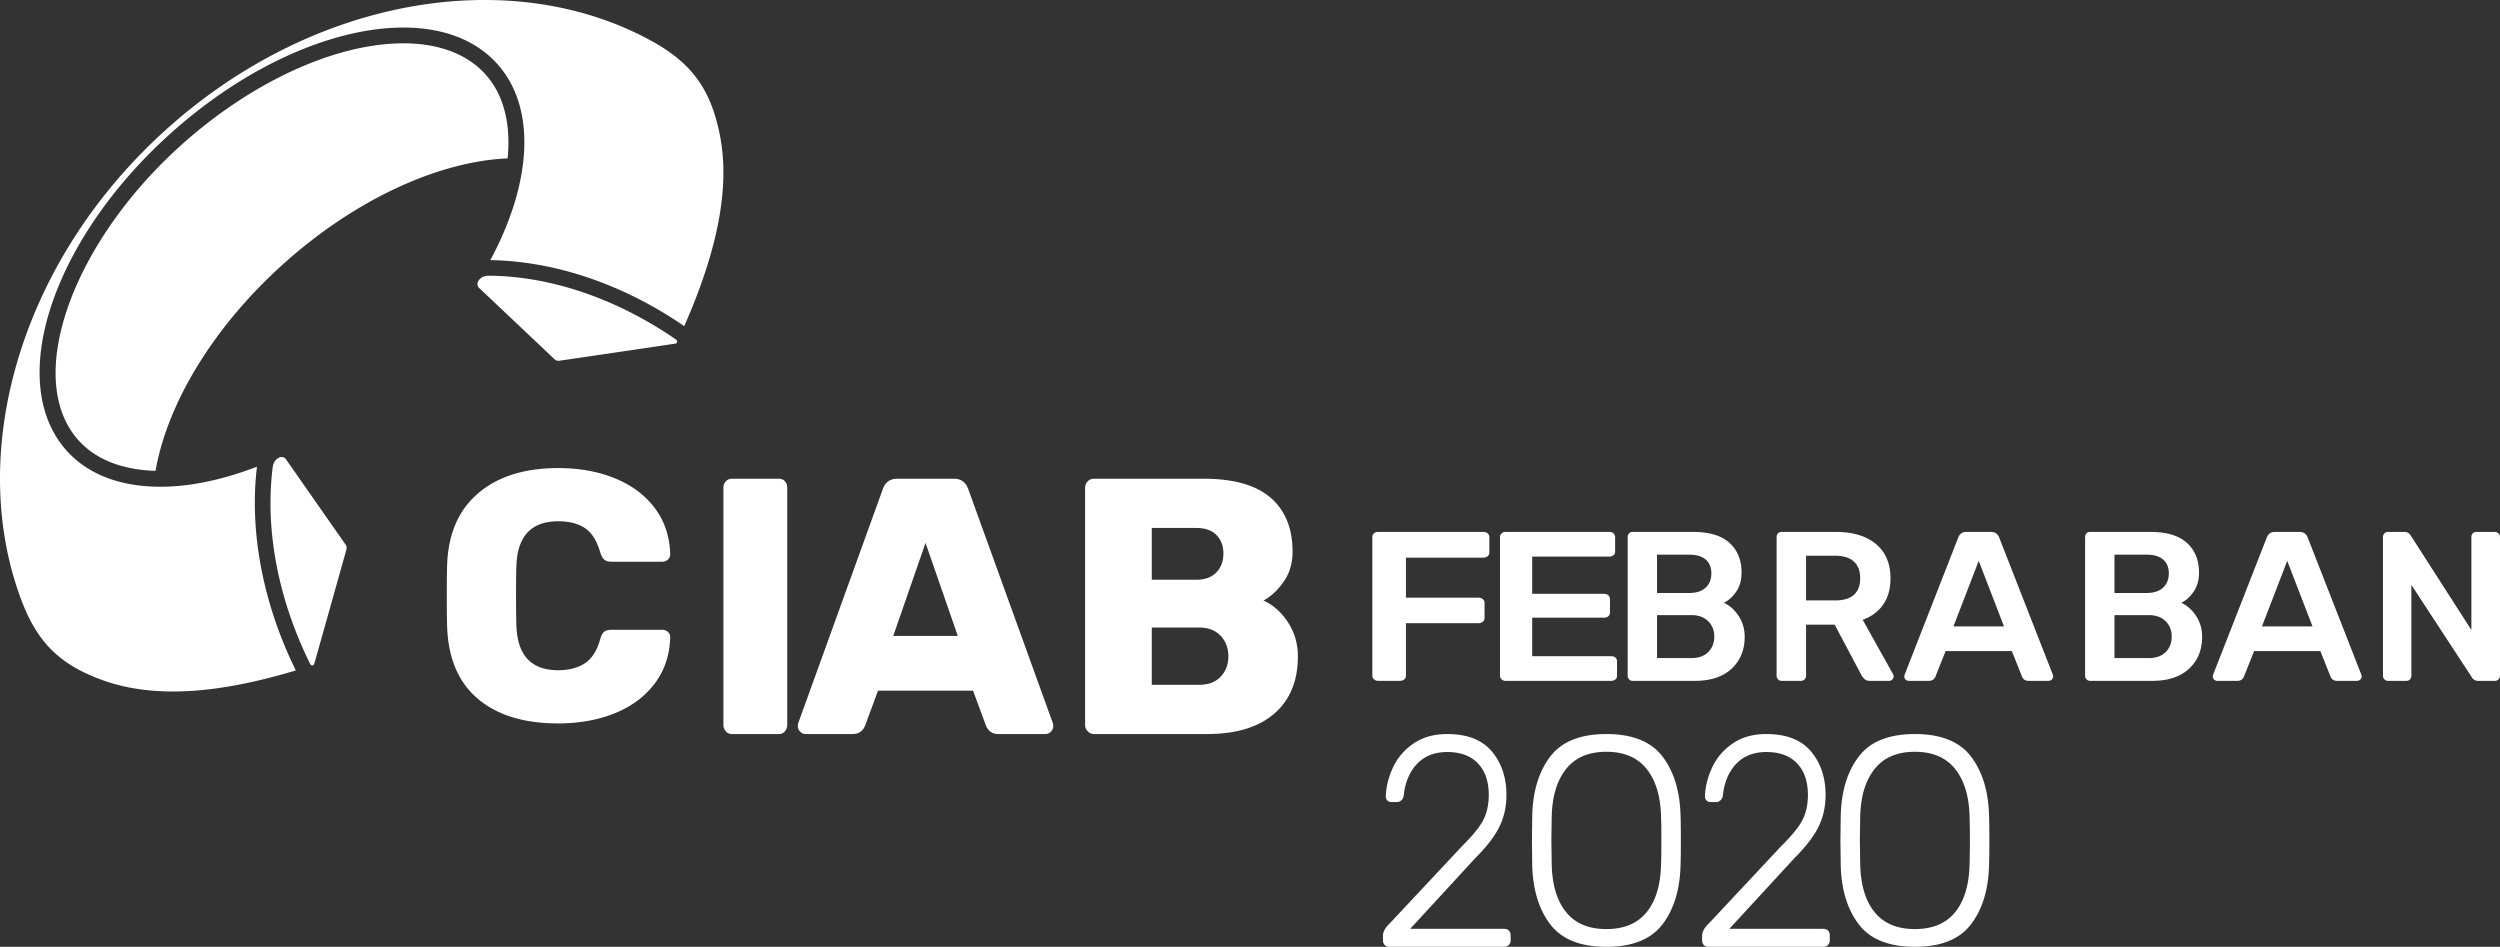 <svg xmlns="http://www.w3.org/2000/svg" width="235" height="89" viewBox="0 0 235 89"><rect x="0" y="0" width="235" height="89" fill="#333333" stroke="none"/><g fill="#FFF" fill-rule="evenodd"><path d="M44.935 65.7c-1.822-1.533-2.79-3.777-2.902-6.733-.022-.6-.033-1.578-.033-2.933 0-1.378.011-2.378.033-3 .112-2.89 1.09-5.117 2.936-6.684 1.845-1.567 4.345-2.35 7.497-2.35 1.99 0 3.774.322 5.351.967s2.824 1.578 3.74 2.8c.917 1.223 1.398 2.667 1.443 4.333 0 .2-.073.367-.218.5a.745.745 0 0 1-.52.2h-4.763c-.314 0-.543-.06-.688-.183-.146-.122-.275-.35-.387-.683-.313-1.09-.787-1.85-1.425-2.284-.637-.433-1.481-.65-2.533-.65-2.527 0-3.836 1.4-3.924 4.2-.023.6-.034 1.522-.034 2.767 0 1.245.011 2.189.034 2.833.088 2.8 1.397 4.2 3.924 4.2 1.03 0 1.874-.222 2.533-.667.66-.444 1.135-1.2 1.425-2.266.09-.334.214-.561.37-.683s.391-.184.705-.184h4.763c.202 0 .374.067.52.2a.65.65 0 0 1 .218.5c-.045 1.667-.526 3.112-1.442 4.334-.917 1.222-2.164 2.156-3.74 2.8-1.578.644-3.362.966-5.352.966-3.198 0-5.708-.766-7.53-2.3M68.233 68.743a.867.867 0 0 1-.233-.6V45.857a.85.85 0 0 1 .233-.617.737.737 0 0 1 .544-.24h4.446c.227 0 .414.08.56.24.144.16.217.366.217.617v22.286a.901.901 0 0 1-.218.6.7.7 0 0 1-.56.257h-4.445a.714.714 0 0 1-.544-.257M83.966 59.777h6.068L87 51.034l-3.034 8.743zm-8.745 9A.687.687 0 0 1 75 68.28c0-.137.01-.24.034-.308l7.943-21.977c.227-.663.682-.995 1.364-.995h5.318c.682 0 1.136.332 1.364.995l7.943 21.977c.022.068.034.171.034.308a.69.69 0 0 1-.221.497.682.682 0 0 1-.494.223h-4.433c-.545 0-.932-.251-1.158-.754l-1.228-3.326h-8.932l-1.228 3.326c-.227.503-.613.754-1.16.754h-4.43a.679.679 0 0 1-.495-.223zM112.733 64.372c.867 0 1.539-.258 2.017-.772s.717-1.148.717-1.903c0-.777-.245-1.423-.733-1.937-.49-.514-1.156-.771-2-.771h-4.467v5.383h4.466zm-.3-9.875c.822 0 1.455-.228 1.9-.685.444-.457.667-1.051.667-1.783 0-.708-.217-1.286-.65-1.732-.433-.445-1.072-.668-1.916-.668h-4.167v4.868h4.167zM102.25 68.743a.835.835 0 0 1-.25-.6V45.891a.91.91 0 0 1 .234-.634.773.773 0 0 1 .6-.257h10.3c2.822 0 4.921.595 6.3 1.783 1.376 1.189 2.066 2.88 2.066 5.074 0 1.097-.283 2.047-.85 2.846-.566.8-1.195 1.383-1.883 1.748.911.412 1.677 1.092 2.3 2.041.621.948.933 2.017.933 3.205 0 2.309-.74 4.103-2.217 5.383-1.478 1.28-3.595 1.92-6.35 1.92h-10.6a.789.789 0 0 1-.583-.257zM129.159 63.86a.436.436 0 0 1-.159-.34V50.5c0-.146.048-.266.147-.36a.557.557 0 0 1 .398-.14h9.887c.167 0 .303.047.41.14a.459.459 0 0 1 .158.36v1.44a.437.437 0 0 1-.159.34.596.596 0 0 1-.41.14h-7.273v3.76h6.82a.6.6 0 0 1 .41.14.438.438 0 0 1 .158.34v1.44a.436.436 0 0 1-.159.34.598.598 0 0 1-.41.14h-6.819v4.94a.436.436 0 0 1-.158.34.596.596 0 0 1-.409.14h-2.046a.564.564 0 0 1-.386-.14M141.154 63.86a.441.441 0 0 1-.154-.34V50.5a.48.48 0 0 1 .143-.36.532.532 0 0 1 .387-.14h9.742a.57.57 0 0 1 .397.14.465.465 0 0 1 .154.36v1.34a.434.434 0 0 1-.154.35.596.596 0 0 1-.397.13h-7.246v3.5h6.759c.162 0 .294.047.398.14a.463.463 0 0 1 .154.36v1.26a.433.433 0 0 1-.154.35.597.597 0 0 1-.398.13h-6.759v3.62h7.422c.162 0 .295.043.398.13a.435.435 0 0 1 .154.35v1.36a.434.434 0 0 1-.154.35.595.595 0 0 1-.398.13h-9.918a.54.54 0 0 1-.376-.14M158.99 61.86c.678 0 1.207-.19 1.585-.57.379-.38.568-.863.568-1.45 0-.586-.193-1.07-.578-1.45-.384-.38-.91-.57-1.575-.57h-3.23v4.04h3.23zm-.196-6.12c.665 0 1.177-.166 1.536-.5.359-.333.538-.78.538-1.34s-.176-.993-.528-1.3c-.352-.306-.867-.46-1.546-.46h-3.034v3.6h3.034zm-5.657 8.12a.468.468 0 0 1-.137-.34V50.5c0-.146.043-.266.128-.36a.438.438 0 0 1 .342-.14h5.676c1.527 0 2.669.344 3.425 1.03.757.687 1.136 1.624 1.136 2.81 0 .694-.167 1.283-.5 1.77-.332.487-.72.837-1.164 1.05.548.254 1.011.667 1.39 1.24.378.574.567 1.227.567 1.96 0 1.24-.41 2.24-1.232 3-.823.76-1.97 1.14-3.445 1.14h-5.853a.448.448 0 0 1-.333-.14zM172.5 56.44c.786 0 1.375-.176 1.768-.53.393-.353.59-.87.59-1.55s-.197-1.203-.59-1.57c-.393-.366-.982-.55-1.768-.55h-2.73v4.2h2.73zm-5.363 7.42a.468.468 0 0 1-.137-.34V50.5c0-.146.042-.266.128-.36.085-.093.2-.14.343-.14h5.088c1.61 0 2.871.38 3.781 1.14.911.76 1.366 1.84 1.366 3.24 0 .974-.23 1.79-.688 2.45-.459.66-1.1 1.137-1.925 1.43l2.849 5.1c.039.08.058.154.058.22 0 .12-.042.22-.128.3a.405.405 0 0 1-.284.12h-1.808c-.209 0-.373-.05-.49-.15-.118-.1-.223-.23-.315-.39l-2.514-4.74h-2.691v4.8a.474.474 0 0 1-.491.48h-1.808a.45.45 0 0 1-.334-.14zM183.625 58.88h4.75L186 52.72l-2.375 6.16zm-4.498 5a.396.396 0 0 1-.127-.3l.042-.18 5.045-12.9c.14-.333.392-.5.757-.5h2.313c.364 0 .616.167.756.5l5.045 12.9.042.18c0 .12-.045.22-.137.3a.452.452 0 0 1-.304.12h-1.871c-.295 0-.498-.126-.61-.38l-.967-2.42h-6.222l-.967 2.42c-.112.254-.316.38-.61.38h-1.87a.437.437 0 0 1-.315-.12zM201.99 61.86c.678 0 1.207-.19 1.585-.57.378-.38.567-.863.567-1.45 0-.586-.192-1.07-.577-1.45-.385-.38-.91-.57-1.576-.57h-3.229v4.04h3.23zm-.196-6.12c.665 0 1.177-.166 1.536-.5.359-.333.538-.78.538-1.34s-.176-.993-.528-1.3c-.353-.306-.868-.46-1.546-.46h-3.034v3.6h3.034zm-5.657 8.12a.47.47 0 0 1-.137-.34V50.5c0-.146.042-.266.127-.36.085-.093.2-.14.343-.14h5.676c1.527 0 2.669.344 3.425 1.03.757.687 1.136 1.624 1.136 2.81 0 .694-.167 1.283-.5 1.77-.332.487-.72.837-1.164 1.05.547.254 1.01.667 1.39 1.24.378.574.567 1.227.567 1.96 0 1.24-.411 2.24-1.233 3-.822.76-1.97 1.14-3.445 1.14h-5.852a.448.448 0 0 1-.333-.14zM212.625 58.88h4.75L215 52.72l-2.375 6.16zm-4.498 5a.398.398 0 0 1-.127-.3l.042-.18 5.045-12.9c.14-.333.392-.5.757-.5h2.312c.364 0 .616.167.757.5l5.045 12.9.042.18c0 .12-.046.22-.137.3a.45.45 0 0 1-.305.12h-1.87c-.295 0-.498-.126-.61-.38l-.967-2.42h-6.222l-.967 2.42c-.113.254-.315.38-.61.38h-1.87a.438.438 0 0 1-.315-.12zM224.14 63.86a.463.463 0 0 1-.14-.34V50.5c0-.146.042-.266.129-.36a.454.454 0 0 1 .35-.14h1.554c.251 0 .444.114.577.34l5.7 8.88V50.5c0-.146.042-.266.129-.36a.454.454 0 0 1 .35-.14h1.713c.145 0 .266.047.359.14a.49.49 0 0 1 .139.36v13a.49.49 0 0 1-.14.36.46.46 0 0 1-.338.14h-1.574a.648.648 0 0 1-.598-.34l-5.68-8.68v8.54a.48.48 0 0 1-.13.34.451.451 0 0 1-.348.14h-1.714a.46.46 0 0 1-.339-.14"/><path d="M45.927 25.916c-.016.002-.032.002-.05.002-.419.016-.72.188-.913.496a.512.512 0 0 0 .079.657l7.131 6.741s.122.11.345.101c.021 0 .045-.002.07-.006 1.537-.22 10.913-1.605 10.927-1.61a.208.208 0 0 0 .047-.365c-5.631-3.896-11.857-5.978-17.636-6.016zM67.7 12.858c-.878-4.601-2.78-7.017-6.605-9.09C56.067 1.043 50.23-.2 44.149.026c-9.566.355-19.727 4.342-28.233 11.885C2.005 24.246-3.196 42.29 1.939 56.223c1.517 4.12 3.65 6.328 8.03 7.825 2.228.756 4.682 1.03 7.287.933 3.323-.122 6.895-.864 10.552-1.96-3.093-6.283-4.386-13.07-3.653-19.15-2.921 1.12-5.774 1.773-8.376 1.87-4.014.15-7.439-.97-9.624-3.504-5.652-6.552-1.12-19.943 10.12-29.909 6.868-6.09 14.646-9.493 20.95-9.725 4.017-.15 7.434.99 9.634 3.537 3.62 4.197 3.056 11.2-.766 18.31 6.119.099 12.535 2.293 18.225 6.207 2.774-6.294 4.387-12.48 3.38-17.8zM47.716 14.89c.312-3.153-.331-5.873-1.976-7.78-1.733-2.007-4.473-3.058-7.922-3.038-.178.002-.357.006-.538.013-6.19.228-13.676 3.724-20.024 9.354-10.44 9.255-15.01 22-9.982 27.83 2.004 2.322 4.998 2.923 7.347 2.99 1.095-6.283 5.413-13.595 12.245-19.653 6.83-6.058 14.563-9.45 20.85-9.716zM26.883 43.176a.497.497 0 0 0-.633-.166c-.34.158-.551.453-.615.9-.733 5.813.472 12.344 3.532 18.523a.2.2 0 0 0 .27.092.193.193 0 0 0 .092-.09c.008-.014 2.611-9.25 3.03-10.767.07-.261-.04-.428-.04-.428l-5.636-8.064zM130.158 88.831a.635.635 0 0 1-.158-.45v-.423c0-.376.22-.77.659-1.184l6.83-7.295c.968-.958 1.619-1.765 1.952-2.423.334-.657.502-1.436.502-2.338 0-1.258-.34-2.244-1.016-2.958-.677-.713-1.64-1.07-2.888-1.07-1.178 0-2.119.366-2.822 1.099-.703.732-1.125 1.718-1.266 2.957-.018.207-.092.366-.224.48-.132.112-.26.168-.382.168h-.528c-.176 0-.312-.051-.409-.155a.535.535 0 0 1-.145-.38c.035-.92.264-1.83.686-2.732.422-.902 1.064-1.648 1.925-2.24.862-.591 1.917-.887 3.165-.887 1.882 0 3.28.545 4.194 1.634.914 1.09 1.371 2.45 1.371 4.084 0 1.127-.228 2.14-.685 3.042-.458.902-1.187 1.85-2.19 2.846l-6.171 6.704h8.835c.193 0 .343.056.449.169.105.112.158.272.158.479v.422a.604.604 0 0 1-.172.451.593.593 0 0 1-.435.169H130.58a.55.55 0 0 1-.422-.169M154.79 85.736c.862-1.064 1.312-2.579 1.35-4.542.02-.537.03-1.277.03-2.222 0-.945-.01-1.666-.03-2.166-.038-1.926-.488-3.431-1.35-4.515-.861-1.083-2.125-1.624-3.79-1.624-1.666 0-2.929.541-3.79 1.624-.862 1.084-1.312 2.589-1.35 4.515l-.03 2.166.03 2.222c.038 1.963.488 3.478 1.35 4.542.861 1.065 2.124 1.597 3.79 1.597 1.665 0 2.929-.532 3.79-1.597zm-9.062 1.153c-1.074-1.407-1.64-3.26-1.699-5.556L144 79.028l.03-2.361c.057-2.296.624-4.149 1.698-5.556C146.803 69.704 148.56 69 151 69c2.44 0 4.198.704 5.272 2.11 1.075 1.408 1.641 3.26 1.7 5.557.018.518.028 1.305.028 2.36 0 1.038-.01 1.806-.029 2.306-.058 2.297-.624 4.149-1.699 5.556C155.198 88.296 153.44 89 151 89c-2.44 0-4.197-.704-5.272-2.11zM160.158 88.831a.633.633 0 0 1-.158-.45v-.423c0-.376.22-.77.66-1.184l6.83-7.295c.967-.958 1.618-1.765 1.952-2.423.334-.657.501-1.436.501-2.338 0-1.258-.339-2.244-1.016-2.958-.676-.713-1.639-1.07-2.887-1.07-1.179 0-2.12.366-2.823 1.099-.703.732-1.125 1.718-1.266 2.957a.676.676 0 0 1-.223.48c-.132.112-.26.168-.383.168h-.528c-.175 0-.312-.051-.408-.155a.535.535 0 0 1-.145-.38c.035-.92.263-1.83.685-2.732.422-.902 1.064-1.648 1.926-2.24.861-.591 1.916-.887 3.165-.887 1.88 0 3.279.545 4.193 1.634.914 1.09 1.371 2.45 1.371 4.084 0 1.127-.228 2.14-.685 3.042-.458.902-1.187 1.85-2.189 2.846l-6.172 6.704h8.836c.193 0 .343.056.448.169.105.112.158.272.158.479v.422a.605.605 0 0 1-.171.451.596.596 0 0 1-.435.169H160.58a.55.55 0 0 1-.422-.169M183.79 85.736c.861-1.064 1.312-2.579 1.35-4.542a67.36 67.36 0 0 0 .03-2.222c0-.945-.01-1.666-.03-2.166-.038-1.926-.489-3.431-1.35-4.515-.862-1.083-2.125-1.624-3.79-1.624-1.666 0-2.93.541-3.791 1.624-.862 1.084-1.312 2.589-1.35 4.515l-.03 2.166.03 2.222c.038 1.963.488 3.478 1.35 4.542.862 1.065 2.125 1.597 3.79 1.597 1.666 0 2.929-.532 3.79-1.597zm-9.062 1.153c-1.075-1.407-1.641-3.26-1.7-5.556L173 79.028l.029-2.361c.058-2.296.624-4.149 1.699-5.556C175.802 69.704 177.56 69 180 69c2.44 0 4.197.704 5.271 2.11 1.075 1.408 1.641 3.26 1.7 5.557.019.518.029 1.305.029 2.36 0 1.038-.01 1.806-.03 2.306-.058 2.297-.624 4.149-1.699 5.556C184.197 88.296 182.44 89 180 89c-2.44 0-4.198-.704-5.272-2.11z"/></g></svg>